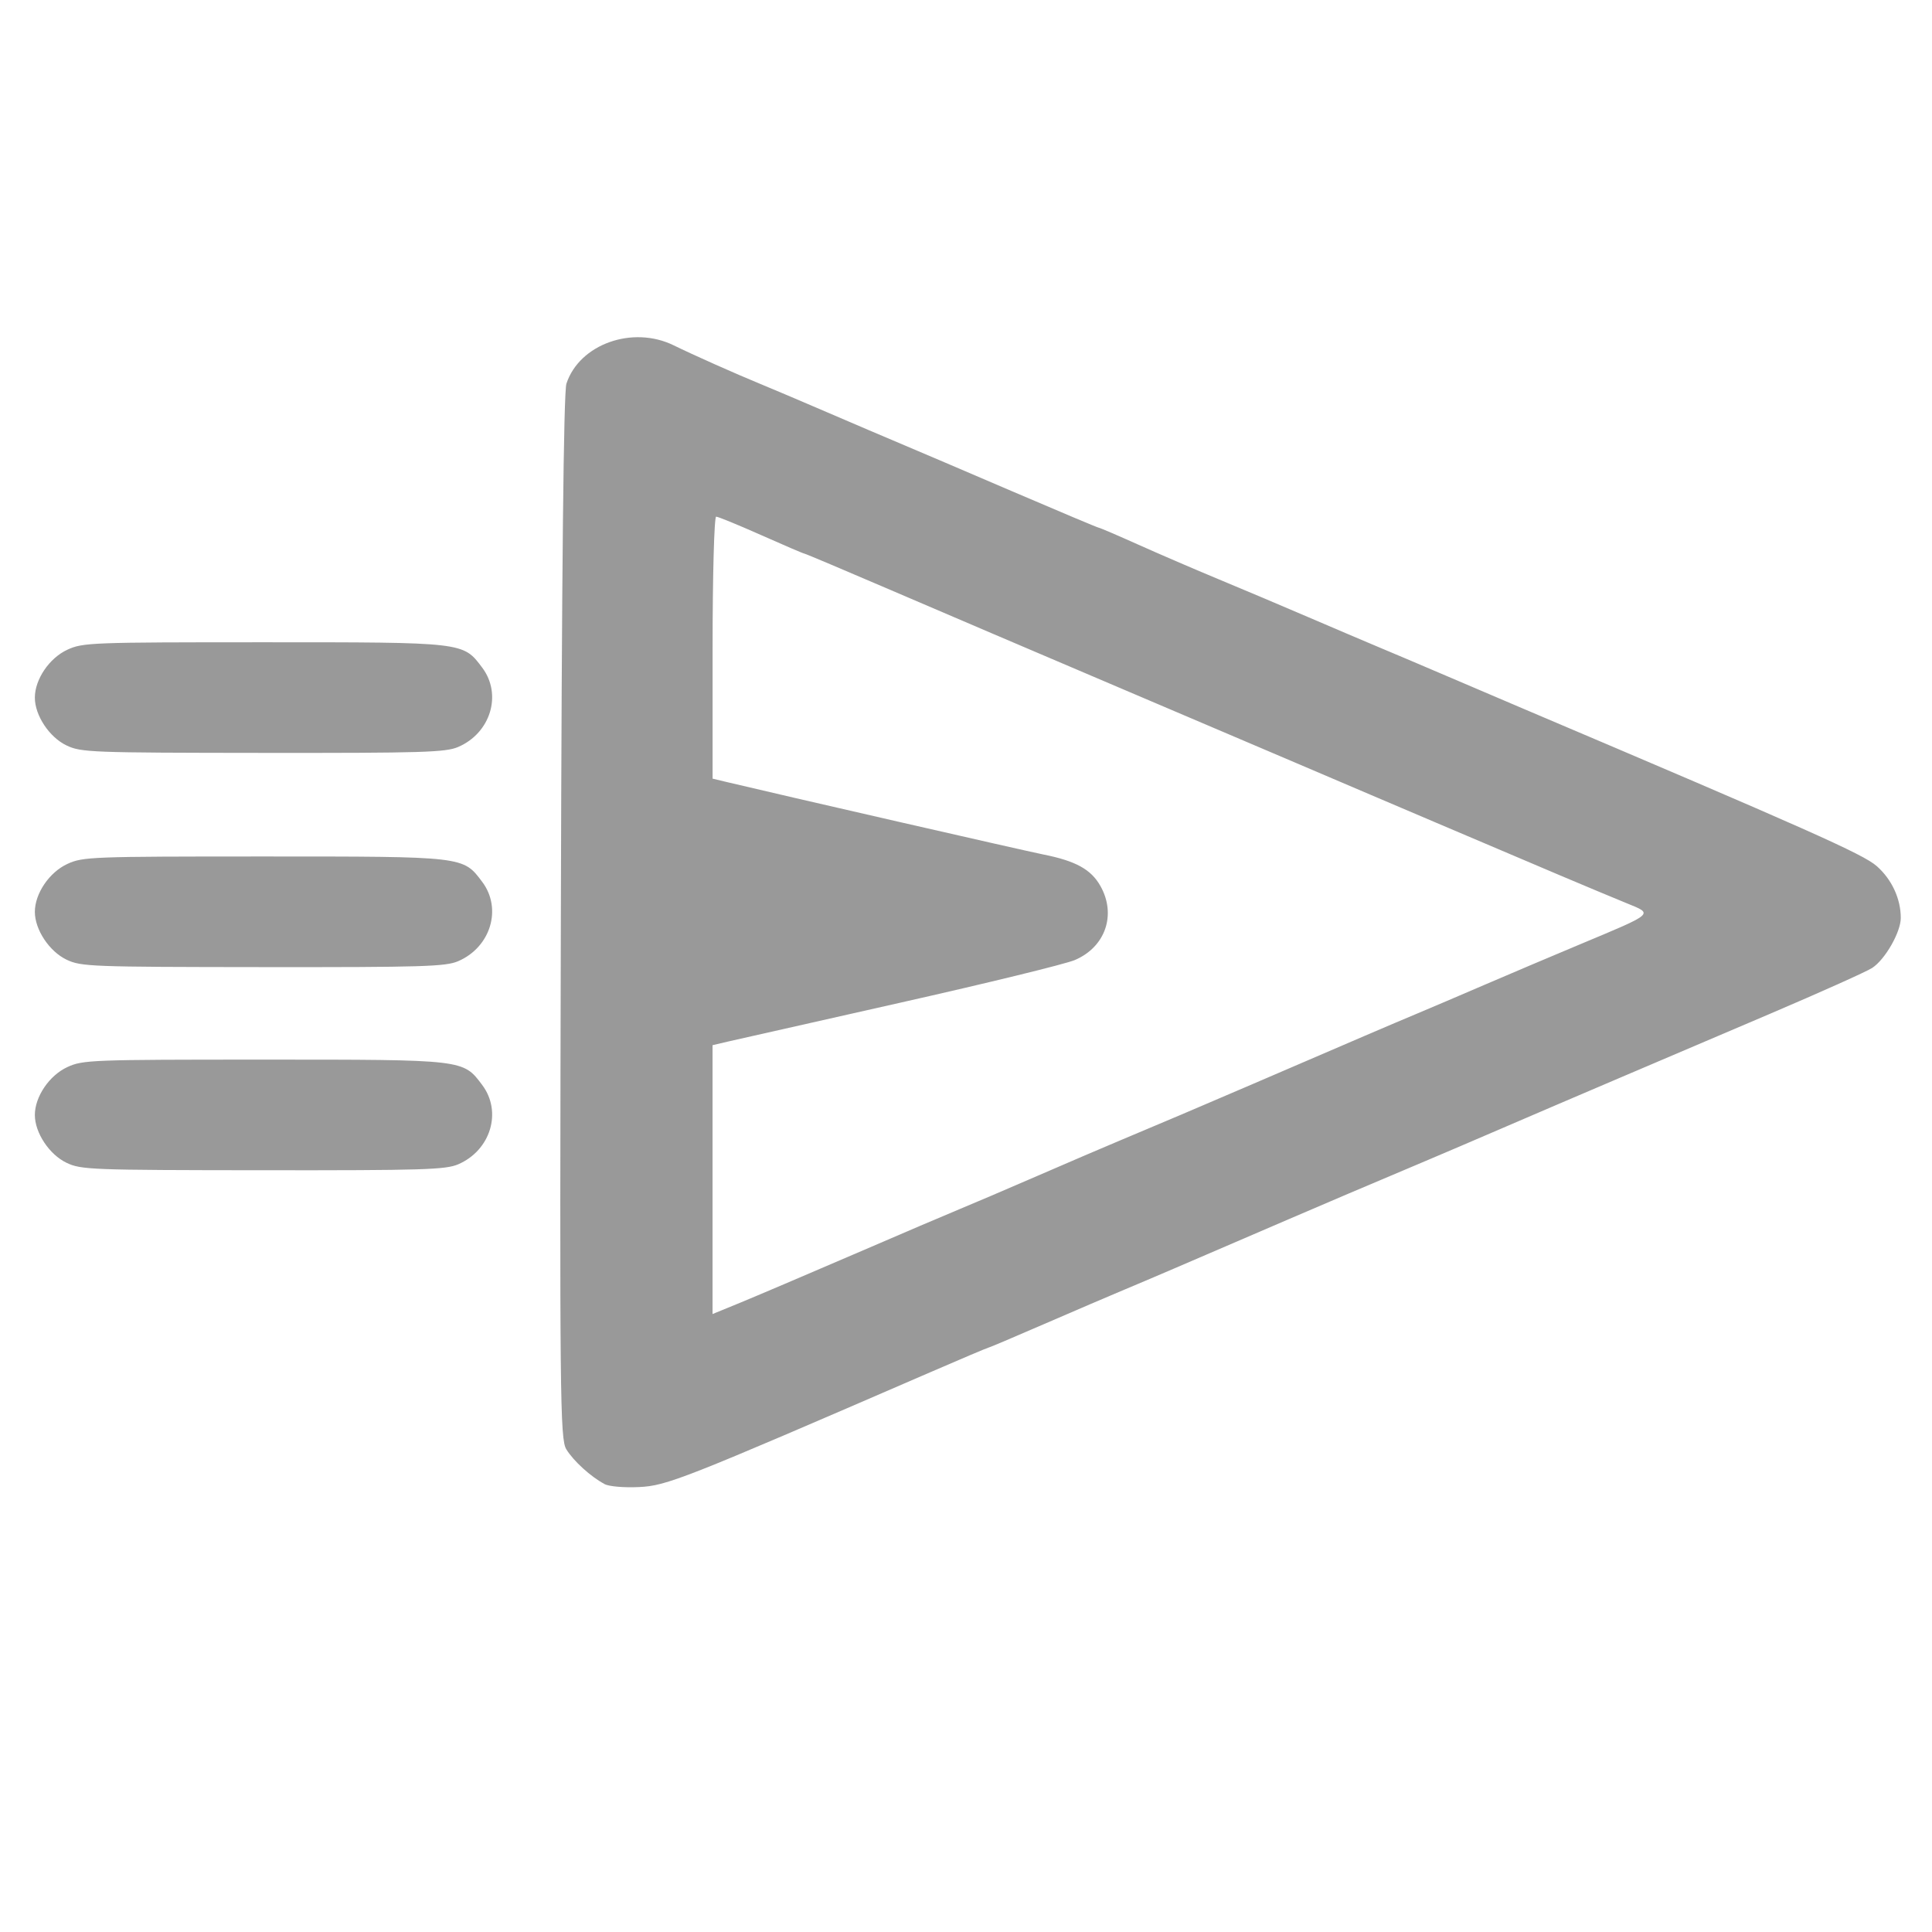 <?xml version="1.0" encoding="UTF-8" standalone="no"?>
<!-- Created with Inkscape (http://www.inkscape.org/) -->

<svg
   width="50mm"
   height="50mm"
   viewBox="0 0 50 50"
   version="1.1"
   id="svg1"
   xml:space="preserve"
   inkscape:export-filename="play_black.svg"
   inkscape:export-xdpi="96"
   inkscape:export-ydpi="96"
   xmlns:inkscape="http://www.inkscape.org/namespaces/inkscape"
   xmlns:sodipodi="http://sodipodi.sourceforge.net/DTD/sodipodi-0.dtd"
   xmlns="http://www.w3.org/2000/svg"
   xmlns:svg="http://www.w3.org/2000/svg"><sodipodi:namedview
     id="namedview1"
     pagecolor="#ffffff"
     bordercolor="#000000"
     borderopacity="0.25"
     inkscape:showpageshadow="2"
     inkscape:pageopacity="0.0"
     inkscape:pagecheckerboard="0"
     inkscape:deskcolor="#d1d1d1"
     inkscape:document-units="mm" /><defs
     id="defs1" /><g
     inkscape:label="Layer 1"
     inkscape:groupmode="layer"
     id="layer1"><path
       style="fill:#999999;stroke-width:0.38"
       d="m 15.643,38.405 c -0.35,-0.184 -0.801,-0.593 -0.987,-0.898 -0.162,-0.264 -0.173,-1.348 -0.141,-13.765 0.023,-8.983 0.071,-13.59 0.144,-13.813 0.337,-1.024 1.715,-1.514 2.78,-0.99 0.471,0.232 1.618,0.743 2.219,0.989 0.291,0.119 1.075,0.452 1.744,0.74 0.668,0.288 1.524,0.653 1.902,0.812 0.378,0.159 1.677,0.713 2.887,1.233 1.21,0.519 2.221,0.944 2.245,0.944 0.025,0 0.485,0.197 1.022,0.438 0.538,0.241 1.477,0.646 2.087,0.899 0.61,0.253 1.656,0.695 2.325,0.983 0.668,0.287 1.477,0.631 1.796,0.765 0.32,0.133 1.104,0.466 1.744,0.74 0.639,0.274 1.495,0.639 1.902,0.812 7.482,3.177 8.906,3.81 9.258,4.121 0.39,0.344 0.622,0.844 0.622,1.342 0,0.366 -0.406,1.076 -0.74,1.293 -0.145,0.095 -1.334,0.628 -2.642,1.186 -1.308,0.558 -3.115,1.328 -4.016,1.712 -0.901,0.384 -2.209,0.944 -2.906,1.245 -0.697,0.301 -1.601,0.687 -2.008,0.859 -1.562,0.659 -2.572,1.089 -3.54,1.506 -2.861,1.233 -3.598,1.549 -4.227,1.812 -0.378,0.158 -1.32,0.562 -2.095,0.898 -0.774,0.336 -1.424,0.611 -1.443,0.611 -0.019,0 -0.722,0.297 -1.561,0.661 -6.346,2.749 -6.759,2.911 -7.477,2.945 -0.395,0.018 -0.777,-0.015 -0.898,-0.079 z m 6.446,-5.94 c 1.221,-0.527 2.457,-1.055 2.748,-1.174 0.291,-0.119 1.194,-0.505 2.008,-0.858 0.814,-0.353 1.765,-0.761 2.113,-0.906 0.886,-0.37 2.251,-0.95 3.434,-1.46 2.837,-1.222 3.598,-1.549 4.227,-1.812 0.378,-0.158 1.186,-0.503 1.796,-0.766 0.61,-0.263 1.728,-0.737 2.483,-1.053 1.936,-0.81 1.898,-0.776 1.204,-1.059 -0.808,-0.331 -2.138,-0.893 -4.929,-2.083 -0.509,-0.217 -1.305,-0.556 -1.77,-0.754 -0.465,-0.198 -1.297,-0.552 -1.849,-0.789 -0.552,-0.236 -2.644,-1.128 -4.65,-1.981 -2.005,-0.853 -4.636,-1.977 -5.846,-2.497 -1.21,-0.52 -2.219,-0.946 -2.242,-0.946 -0.023,0 -0.525,-0.215 -1.116,-0.478 -0.591,-0.263 -1.116,-0.478 -1.166,-0.478 -0.05,0 -0.092,1.525 -0.092,3.39 v 3.39 l 0.396,0.095 c 1.332,0.319 7.681,1.772 8.163,1.868 0.84,0.167 1.236,0.386 1.478,0.815 0.419,0.743 0.129,1.581 -0.663,1.917 -0.245,0.104 -2.276,0.6 -4.514,1.103 -2.238,0.503 -4.247,0.956 -4.465,1.007 l -0.396,0.093 v 3.479 3.479 l 0.713,-0.292 c 0.392,-0.161 1.712,-0.723 2.932,-1.249 z M 1.722,30.093 c -0.446,-0.213 -0.82,-0.777 -0.82,-1.237 0,-0.474 0.374,-1.025 0.843,-1.241 0.399,-0.184 0.615,-0.192 5.081,-0.192 5.206,0 5.156,-0.006 5.654,0.657 0.521,0.694 0.218,1.692 -0.624,2.053 -0.323,0.139 -0.918,0.157 -5.052,0.153 -4.457,-0.004 -4.706,-0.013 -5.082,-0.193 z m 0,-5.257 c -0.446,-0.213 -0.82,-0.777 -0.82,-1.237 0,-0.474 0.374,-1.025 0.843,-1.241 0.399,-0.184 0.615,-0.192 5.081,-0.192 5.206,0 5.156,-0.006 5.654,0.657 0.521,0.694 0.218,1.692 -0.624,2.053 -0.323,0.139 -0.918,0.157 -5.052,0.153 -4.457,-0.004 -4.706,-0.013 -5.082,-0.193 z m 0,-5.544 c -0.446,-0.213 -0.82,-0.777 -0.82,-1.237 0,-0.474 0.374,-1.025 0.843,-1.241 0.399,-0.184 0.615,-0.192 5.081,-0.192 5.206,0 5.156,-0.006 5.654,0.657 0.521,0.694 0.218,1.692 -0.624,2.053 -0.323,0.139 -0.918,0.157 -5.052,0.153 -4.457,-0.004 -4.706,-0.013 -5.082,-0.193 z"
       id="path2-5" /></g></svg>
